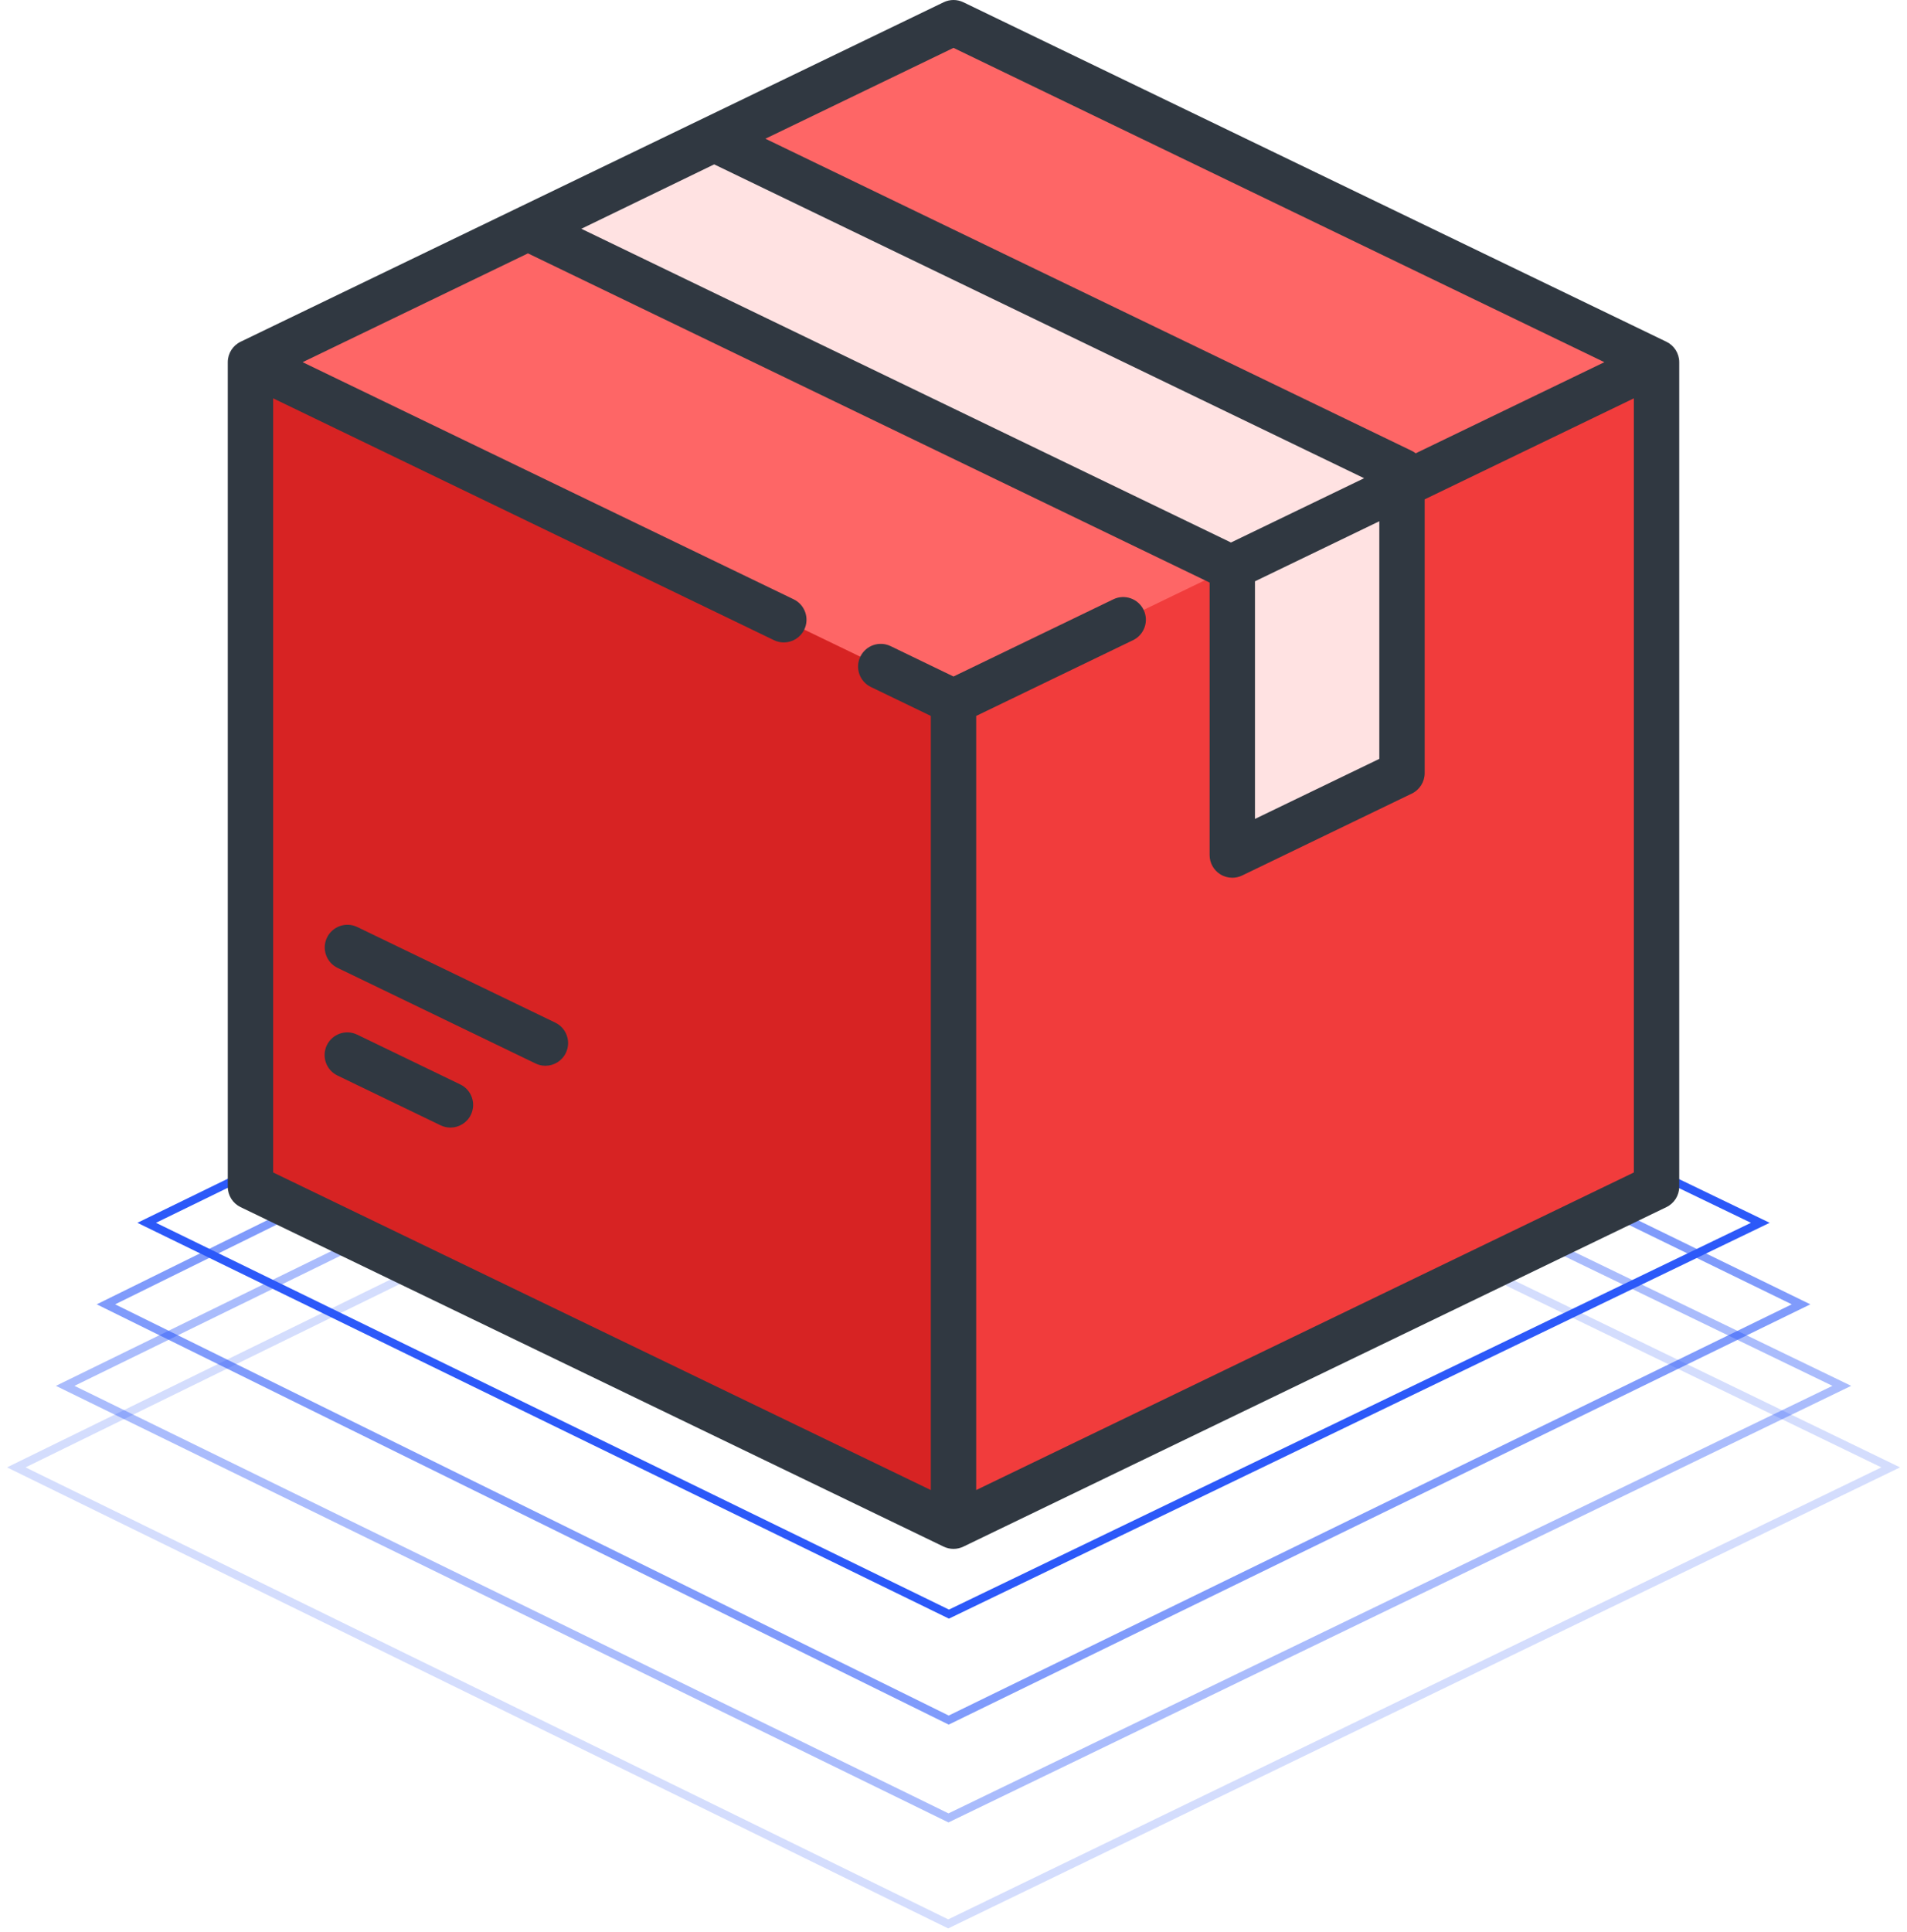 <svg width="234" height="237" viewBox="0 0 234 237" fill="none" xmlns="http://www.w3.org/2000/svg">
<path opacity="0.2" d="M232 180L116.35 124L2 180L116.35 236L232 180Z" stroke="#2C59F9"/>
<path opacity="0.4" d="M226 170L116.384 117L8 170L116.384 223L226 170Z" stroke="#2C59F9"/>
<path opacity="0.6" d="M221 160L116.412 109L13 160L116.412 211L221 160Z" stroke="#2C59F9"/>
<path d="M216 150L116.441 102L18 150L116.441 198L216 150Z" stroke="#2C59F9"/>
<path d="M114.413 4.032L32.414 43.617C31.386 44.114 30.733 45.155 30.733 46.296V143.703C30.733 144.844 31.386 145.885 32.414 146.382L114.413 185.968C116.048 186.757 117.952 186.757 119.586 185.968L201.586 146.382C202.614 145.886 203.267 144.845 203.267 143.703V46.297C203.267 45.155 202.614 44.114 201.586 43.618L119.586 4.032C117.952 3.243 116.048 3.243 114.413 4.032Z" fill="#FE6666"/>
<path d="M31.227 44.668C30.914 45.144 30.733 45.704 30.733 46.296V143.703C30.733 144.845 31.386 145.885 32.414 146.382L114.413 185.968C115.231 186.363 116.115 186.56 117 186.56V86.076L31.227 44.668Z" fill="#D72323"/>
<path d="M202.773 44.668C203.086 45.144 203.267 45.704 203.267 46.296V143.703C203.267 144.845 202.614 145.885 201.586 146.382L119.587 185.968C118.769 186.363 117.885 186.56 117 186.56V86.076L202.773 44.668Z" fill="#F13C3C"/>
<path d="M173.706 58.652L87.632 17.07L64.942 28.068L151.209 69.715L173.706 58.652Z" fill="#FFE2E2"/>
<path d="M151.209 69.715V101.978C151.209 103.074 152.356 103.794 153.343 103.317L172.024 94.299C173.053 93.803 173.706 92.761 173.706 91.62V58.652L151.209 69.715Z" fill="#FFE2E2"/>
<path d="M204.478 41.922L118.21 0.277C117.445 -0.092 116.555 -0.092 115.79 0.277L29.522 41.922C28.561 42.386 27.949 43.361 27.949 44.429V145.57C27.949 146.638 28.561 147.612 29.522 148.076L115.79 189.723C116.172 189.907 116.586 189.999 117 189.999C117.414 189.999 117.827 189.907 118.21 189.723L204.478 148.076C205.439 147.612 206.051 146.638 206.051 145.57V44.429C206.051 43.361 205.439 42.387 204.478 41.922ZM117 5.873L196.866 44.429L173.714 55.606C173.568 55.494 173.413 55.391 173.243 55.309L93.92 17.016L117 5.873ZM87.634 20.163L167.384 58.662L151.05 66.547L71.334 28.063L87.634 20.163ZM153.993 71.308L169.25 63.942V93.09L153.993 100.456V71.308ZM119.783 182.782V87.822L139.033 78.529C140.417 77.861 140.997 76.197 140.329 74.813C139.661 73.429 137.997 72.848 136.613 73.516L117 82.985L109.283 79.259C107.898 78.59 106.235 79.171 105.566 80.555C104.898 81.939 105.478 83.603 106.862 84.272L114.217 87.822V182.782L33.516 143.823V48.863L94.969 78.53C95.359 78.718 95.771 78.808 96.177 78.808C97.211 78.808 98.205 78.228 98.685 77.234C99.353 75.85 98.773 74.186 97.389 73.517L37.134 44.429L64.783 31.081L148.388 71.443C148.4 71.46 148.414 71.475 148.426 71.492V104.89C148.426 105.848 148.919 106.738 149.73 107.247C150.181 107.53 150.695 107.673 151.21 107.673C151.623 107.673 152.036 107.581 152.42 107.396L173.243 97.344C174.205 96.879 174.816 95.906 174.816 94.837V61.255L200.484 48.864V143.824L119.783 182.782Z" fill="#303841"/>
<path d="M56.484 133.029L43.824 126.917C42.44 126.248 40.776 126.83 40.108 128.214C39.44 129.598 40.02 131.262 41.404 131.93L54.064 138.042C54.454 138.23 54.866 138.319 55.272 138.319C56.306 138.319 57.3 137.74 57.78 136.746C58.449 135.361 57.868 133.697 56.484 133.029Z" fill="#303841"/>
<path d="M68.136 125.445L43.842 113.717C42.457 113.049 40.794 113.629 40.125 115.014C39.457 116.398 40.038 118.062 41.422 118.73L65.716 130.458C66.106 130.646 66.518 130.736 66.924 130.736C67.958 130.736 68.952 130.156 69.432 129.162C70.1 127.777 69.52 126.113 68.136 125.445Z" fill="#303841"/>
</svg>
